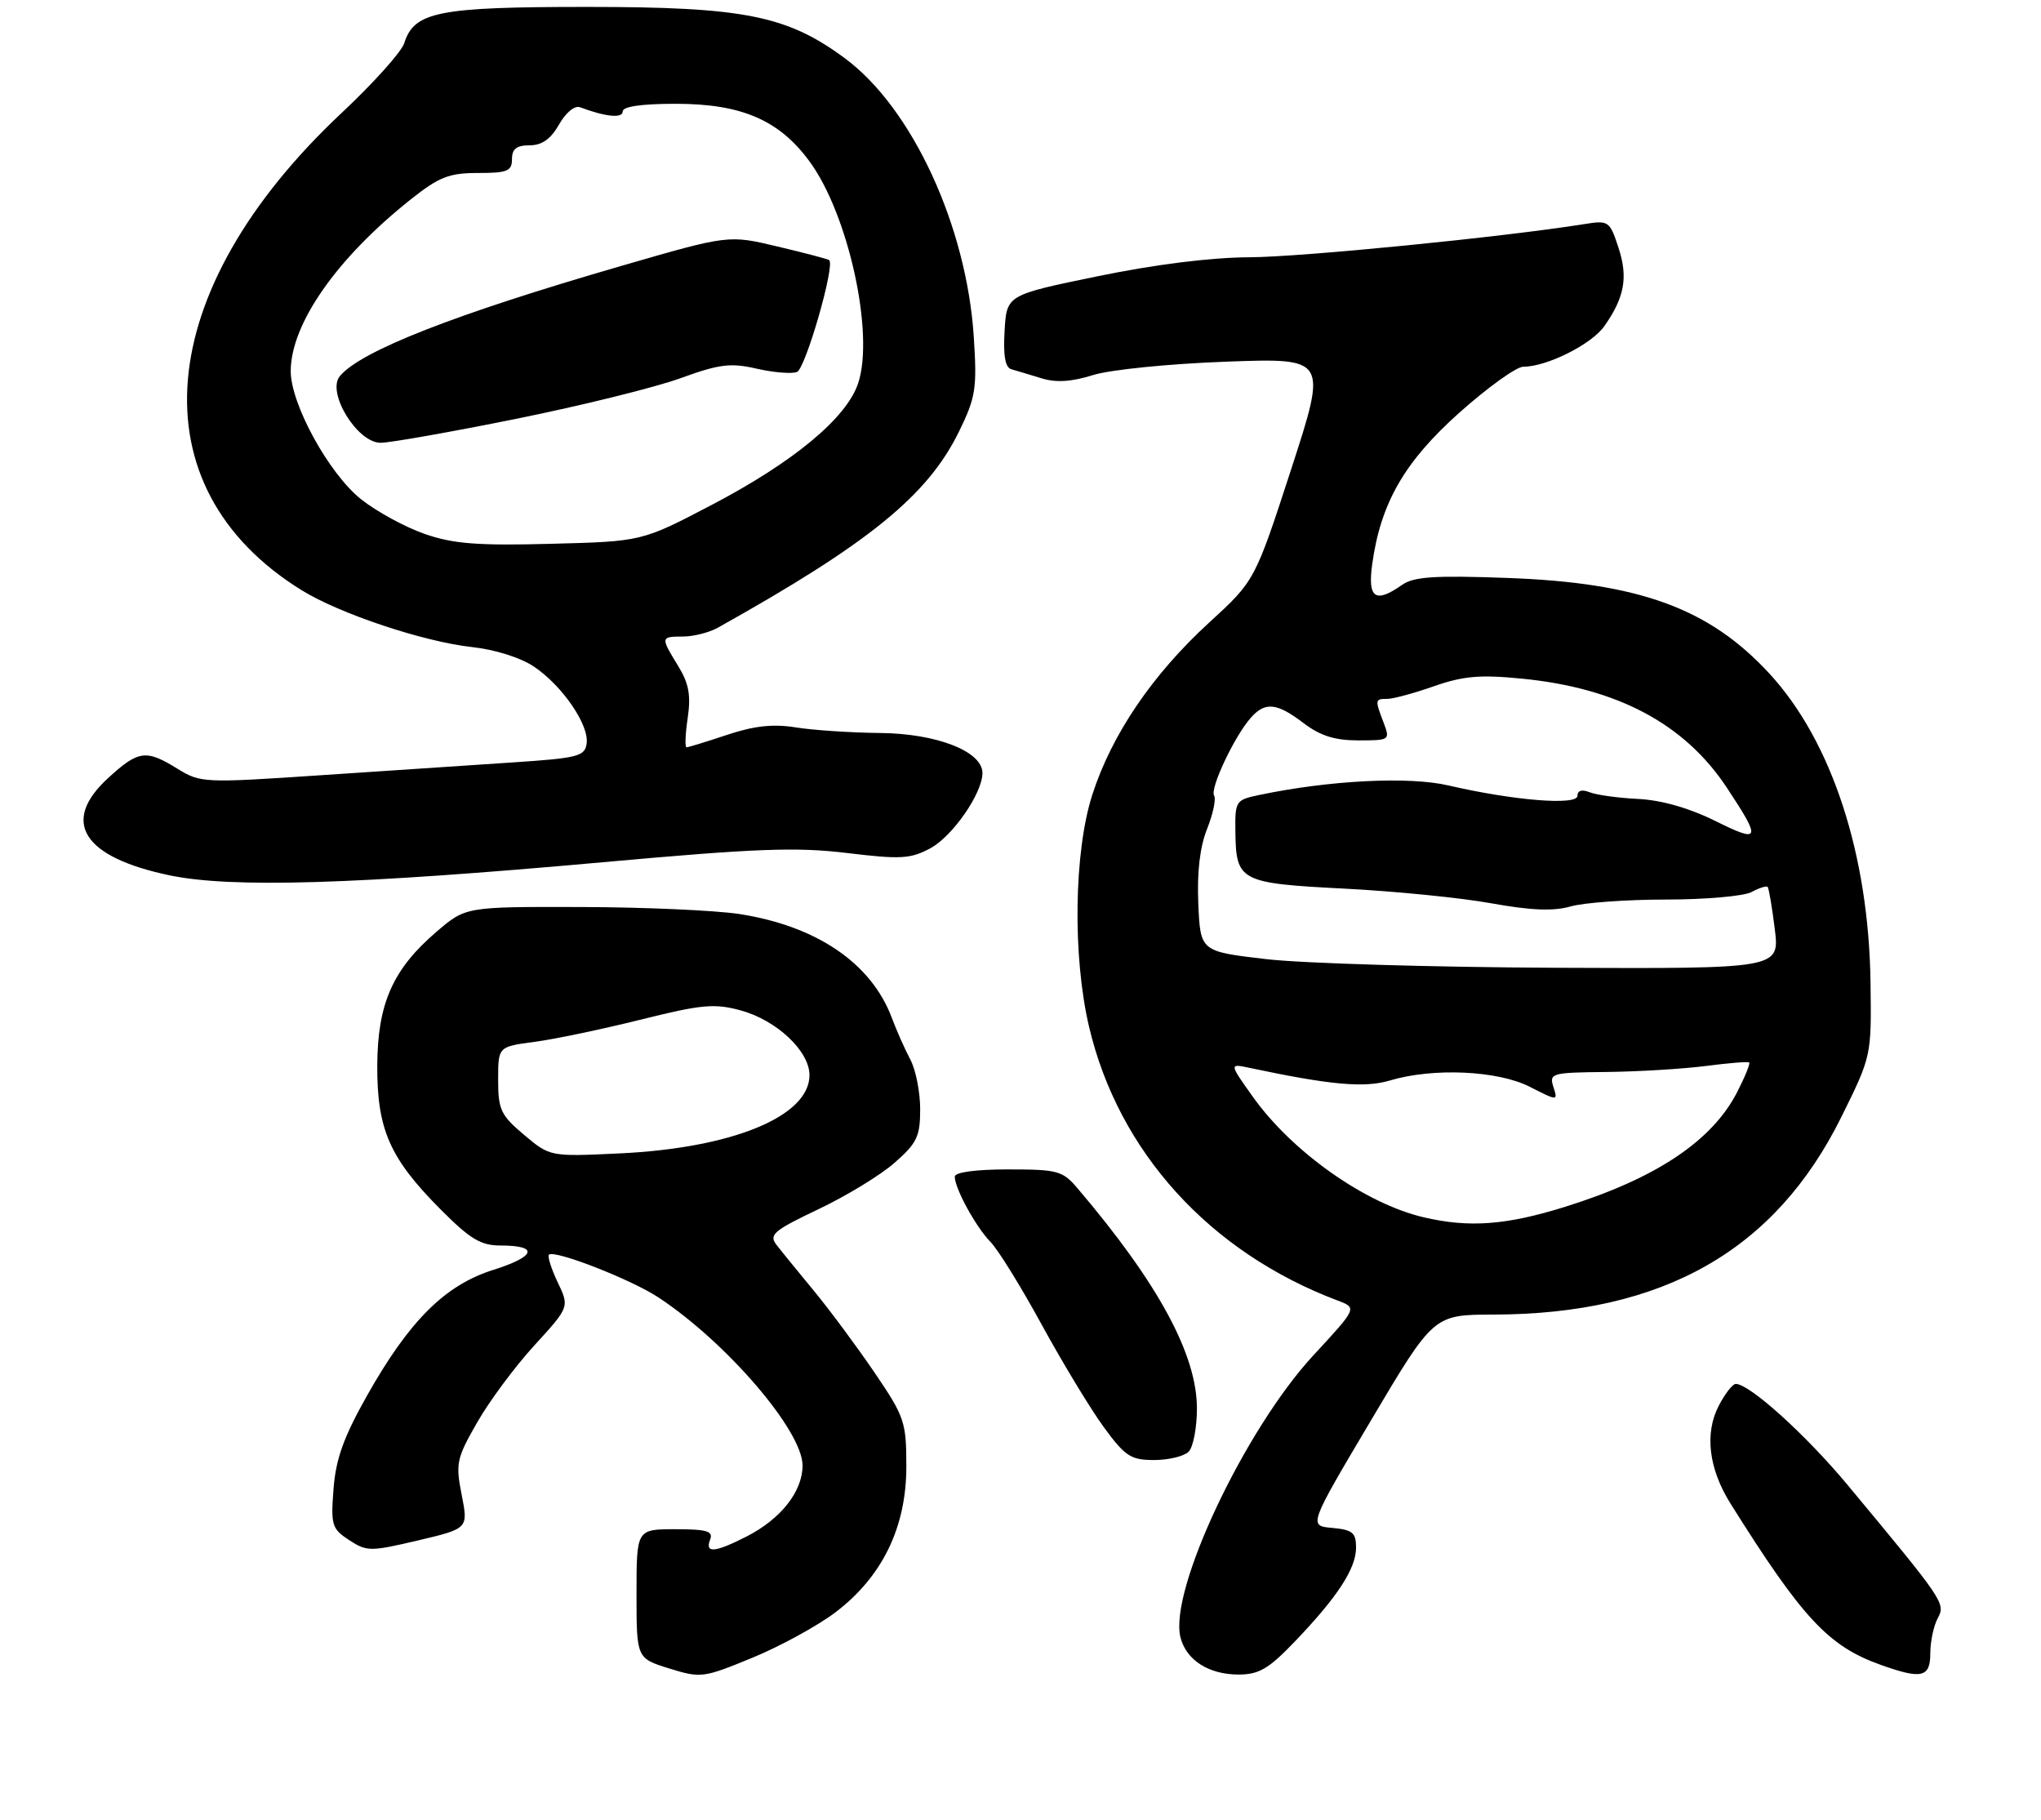 <?xml version="1.0" encoding="UTF-8" standalone="no"?>
<!DOCTYPE svg PUBLIC "-//W3C//DTD SVG 1.1//EN" "http://www.w3.org/Graphics/SVG/1.1/DTD/svg11.dtd" >
<svg xmlns="http://www.w3.org/2000/svg" xmlns:xlink="http://www.w3.org/1999/xlink" version="1.1" viewBox="0 0 295 263">
 <g >
 <path fill="currentColor"
d=" M 120.71 233.04 C 127.51 227.90 131.00 220.74 131.00 211.95 C 131.00 205.48 130.76 204.77 126.37 198.31 C 123.82 194.57 119.88 189.25 117.60 186.50 C 115.33 183.75 112.90 180.77 112.21 179.87 C 111.11 178.44 111.86 177.81 118.28 174.76 C 122.31 172.85 127.27 169.83 129.30 168.04 C 132.54 165.20 133.00 164.23 133.00 160.30 C 133.00 157.83 132.36 154.61 131.59 153.15 C 130.81 151.69 129.61 148.98 128.91 147.12 C 125.95 139.20 118.04 133.82 106.85 132.09 C 103.36 131.56 93.03 131.10 83.91 131.08 C 67.32 131.04 67.32 131.04 63.12 134.63 C 56.77 140.06 54.57 145.03 54.53 154.00 C 54.49 163.21 56.33 167.39 63.65 174.75 C 67.97 179.09 69.48 180.00 72.38 180.00 C 77.93 180.00 77.45 181.58 71.33 183.51 C 64.33 185.71 59.17 190.84 53.05 201.69 C 49.68 207.67 48.54 210.83 48.21 215.15 C 47.80 220.41 47.96 220.93 50.46 222.57 C 53.02 224.24 53.51 224.24 60.42 222.62 C 67.69 220.90 67.69 220.90 66.73 216.03 C 65.83 211.50 65.99 210.76 68.96 205.58 C 70.71 202.51 74.43 197.50 77.23 194.44 C 82.31 188.88 82.31 188.88 80.61 185.32 C 79.68 183.36 79.11 181.56 79.34 181.33 C 80.11 180.56 91.29 184.92 95.23 187.54 C 105.08 194.06 116.00 206.80 116.00 211.79 C 116.00 215.54 112.87 219.51 107.95 222.03 C 103.32 224.39 101.86 224.52 102.64 222.50 C 103.11 221.28 102.18 221.00 97.61 221.00 C 92.00 221.00 92.00 221.00 92.00 230.32 C 92.00 239.65 92.00 239.65 96.72 241.12 C 101.31 242.54 101.66 242.49 108.73 239.58 C 112.73 237.94 118.12 234.99 120.71 233.04 Z  M 187.13 237.25 C 193.30 230.82 196.00 226.69 196.00 223.66 C 196.00 221.49 195.49 221.08 192.56 220.81 C 189.12 220.50 189.12 220.50 198.17 205.25 C 207.21 190.00 207.21 190.00 215.86 189.98 C 240.42 189.93 256.61 180.72 266.18 161.35 C 270.50 152.61 270.50 152.59 270.36 142.05 C 270.12 123.51 264.76 107.12 255.75 97.35 C 247.03 87.89 236.91 84.20 217.77 83.52 C 207.36 83.14 204.35 83.34 202.66 84.52 C 198.79 87.24 197.66 86.47 198.33 81.57 C 199.55 72.71 202.98 66.74 210.93 59.64 C 215.02 55.99 219.18 53.00 220.16 53.00 C 223.57 53.00 230.03 49.77 231.88 47.14 C 234.82 42.97 235.34 40.06 233.92 35.76 C 232.66 31.93 232.50 31.82 228.97 32.39 C 217.24 34.26 188.20 37.14 180.62 37.18 C 175.03 37.20 166.90 38.22 158.62 39.93 C 145.50 42.63 145.50 42.63 145.20 47.83 C 144.99 51.46 145.29 53.13 146.20 53.37 C 146.91 53.57 148.85 54.15 150.50 54.66 C 152.61 55.32 154.84 55.19 158.00 54.20 C 160.50 53.42 169.01 52.57 177.18 52.27 C 191.85 51.73 191.85 51.73 186.62 67.82 C 181.38 83.92 181.38 83.92 174.75 89.99 C 166.54 97.51 160.68 106.16 157.88 114.85 C 155.22 123.11 155.01 138.19 157.41 148.39 C 161.67 166.47 174.85 180.98 193.34 187.95 C 196.17 189.02 196.17 189.02 189.84 195.86 C 179.90 206.60 168.93 229.87 170.62 236.62 C 171.44 239.91 174.71 242.00 179.01 242.00 C 181.96 242.00 183.37 241.18 187.13 237.25 Z  M 279.00 238.93 C 279.00 237.25 279.48 234.97 280.07 233.87 C 281.23 231.71 281.05 231.45 267.06 214.62 C 261.02 207.36 252.88 200.00 250.88 200.00 C 250.43 200.00 249.32 201.42 248.42 203.16 C 246.35 207.15 246.97 212.26 250.12 217.29 C 260.52 233.87 264.26 237.90 271.83 240.60 C 277.75 242.72 279.00 242.43 279.00 238.93 Z  M 171.80 209.80 C 172.46 209.14 173.00 206.33 173.00 203.55 C 173.00 195.76 167.42 185.46 155.76 171.75 C 153.59 169.19 152.89 169.00 145.71 169.00 C 140.99 169.00 138.00 169.41 138.00 170.05 C 138.00 171.75 141.06 177.34 143.18 179.50 C 144.26 180.60 147.60 186.00 150.60 191.50 C 153.61 197.00 157.63 203.64 159.54 206.25 C 162.63 210.47 163.44 211.00 166.81 211.00 C 168.89 211.00 171.14 210.46 171.80 209.80 Z  M 87.10 124.61 C 109.35 122.60 115.13 122.39 122.46 123.28 C 130.19 124.21 131.60 124.13 134.47 122.59 C 137.70 120.85 142.00 114.63 142.00 111.71 C 142.00 108.59 135.39 106.00 127.19 105.93 C 122.96 105.89 117.47 105.52 115.00 105.12 C 111.74 104.60 109.01 104.89 105.09 106.20 C 102.12 107.19 99.48 108.00 99.23 108.00 C 98.98 108.00 99.05 106.09 99.40 103.75 C 99.88 100.47 99.56 98.75 98.01 96.23 C 95.45 92.06 95.46 92.00 98.75 91.99 C 100.26 91.98 102.49 91.41 103.71 90.74 C 125.63 78.49 134.08 71.62 138.61 62.37 C 141.03 57.42 141.23 56.16 140.75 48.71 C 139.72 32.66 131.82 15.58 122.10 8.41 C 113.75 2.24 107.52 1.00 84.85 1.00 C 63.33 1.00 59.86 1.69 58.43 6.24 C 58.04 7.48 53.98 12.01 49.39 16.31 C 21.90 42.09 19.52 70.40 43.59 85.29 C 49.09 88.70 61.22 92.74 68.20 93.51 C 71.54 93.87 75.25 95.04 77.18 96.34 C 81.29 99.11 85.18 104.78 84.79 107.46 C 84.53 109.31 83.54 109.56 74.00 110.19 C 68.22 110.57 55.75 111.40 46.28 112.04 C 29.49 113.17 28.98 113.15 25.66 111.10 C 21.10 108.28 20.02 108.42 15.62 112.45 C 8.73 118.76 11.97 123.88 24.51 126.50 C 33.47 128.37 51.36 127.83 87.10 124.61 Z  M 75.75 164.01 C 72.38 161.17 72.00 160.37 72.00 156.06 C 72.00 151.26 72.00 151.26 77.25 150.57 C 80.14 150.19 87.04 148.74 92.59 147.36 C 101.35 145.17 103.24 144.99 106.99 146.00 C 112.23 147.41 117.00 151.89 117.00 155.38 C 117.00 161.34 105.83 165.93 89.50 166.69 C 79.50 167.16 79.50 167.16 75.75 164.01 Z  M 205.73 175.91 C 197.32 173.93 186.75 166.47 181.08 158.50 C 177.66 153.70 177.66 153.70 180.58 154.32 C 192.32 156.81 197.21 157.25 200.89 156.15 C 207.13 154.28 216.50 154.70 221.13 157.07 C 225.18 159.13 225.18 159.13 224.52 157.07 C 223.90 155.10 224.25 155.00 232.18 154.92 C 236.76 154.87 243.20 154.48 246.50 154.06 C 249.80 153.63 252.64 153.40 252.82 153.54 C 253.00 153.69 252.23 155.59 251.11 157.78 C 247.49 164.88 239.37 170.30 226.20 174.41 C 217.67 177.07 212.32 177.46 205.73 175.91 Z  M 183.00 138.61 C 173.50 137.50 173.50 137.50 173.20 130.60 C 173.00 126.04 173.43 122.38 174.47 119.79 C 175.33 117.63 175.79 115.46 175.48 114.97 C 174.86 113.96 178.40 106.45 180.77 103.75 C 182.85 101.38 184.54 101.55 188.41 104.50 C 190.82 106.33 192.92 107.00 196.32 107.00 C 200.88 107.00 200.94 106.96 199.98 104.43 C 198.71 101.10 198.73 101.00 200.52 101.00 C 201.36 101.00 204.40 100.18 207.27 99.17 C 211.50 97.69 213.94 97.48 220.00 98.08 C 233.76 99.43 243.49 104.60 249.59 113.83 C 254.62 121.43 254.46 121.89 247.90 118.63 C 244.14 116.77 240.14 115.63 236.76 115.46 C 233.87 115.32 230.71 114.88 229.75 114.49 C 228.65 114.05 228.00 114.24 228.00 115.01 C 228.00 116.44 218.79 115.70 209.35 113.51 C 203.63 112.18 192.14 112.76 182.00 114.89 C 178.60 115.60 178.50 115.75 178.56 120.23 C 178.65 127.35 179.23 127.65 194.27 128.42 C 201.55 128.79 211.12 129.74 215.53 130.54 C 221.31 131.58 224.54 131.71 227.03 130.99 C 228.93 130.45 235.13 130.00 240.81 130.00 C 246.49 130.00 252.04 129.51 253.15 128.92 C 254.26 128.32 255.31 127.99 255.49 128.17 C 255.66 128.35 256.13 131.09 256.52 134.25 C 257.23 140.00 257.23 140.00 224.87 139.86 C 207.06 139.78 188.22 139.22 183.00 138.61 Z  M 61.40 77.17 C 58.60 76.20 54.46 73.95 52.21 72.17 C 47.53 68.46 41.99 58.35 42.02 53.59 C 42.07 46.76 48.69 37.30 59.34 28.84 C 63.47 25.56 64.90 25.00 69.09 25.00 C 73.33 25.00 74.00 24.73 74.00 23.00 C 74.00 21.52 74.67 21.00 76.55 21.00 C 78.33 21.00 79.60 20.10 80.80 18.00 C 81.78 16.26 83.07 15.21 83.84 15.50 C 87.53 16.89 90.00 17.13 90.00 16.11 C 90.00 15.39 92.73 15.00 97.68 15.00 C 107.17 15.00 112.61 17.34 117.00 23.32 C 122.62 30.95 126.41 48.21 124.04 55.37 C 122.38 60.41 114.69 66.79 102.77 73.02 C 92.77 78.25 92.77 78.25 79.63 78.59 C 69.04 78.87 65.52 78.60 61.40 77.17 Z  M 74.60 60.53 C 84.00 58.63 94.68 55.99 98.32 54.67 C 103.99 52.61 105.59 52.41 109.37 53.28 C 111.81 53.84 114.43 54.05 115.19 53.76 C 116.42 53.29 120.74 38.29 119.85 37.59 C 119.66 37.44 116.30 36.55 112.40 35.63 C 105.30 33.94 105.30 33.94 89.90 38.40 C 65.70 45.41 52.14 50.72 49.12 54.36 C 47.17 56.70 51.62 63.98 55.00 63.99 C 56.38 63.99 65.19 62.43 74.60 60.53 Z "/>
</g>
</svg>